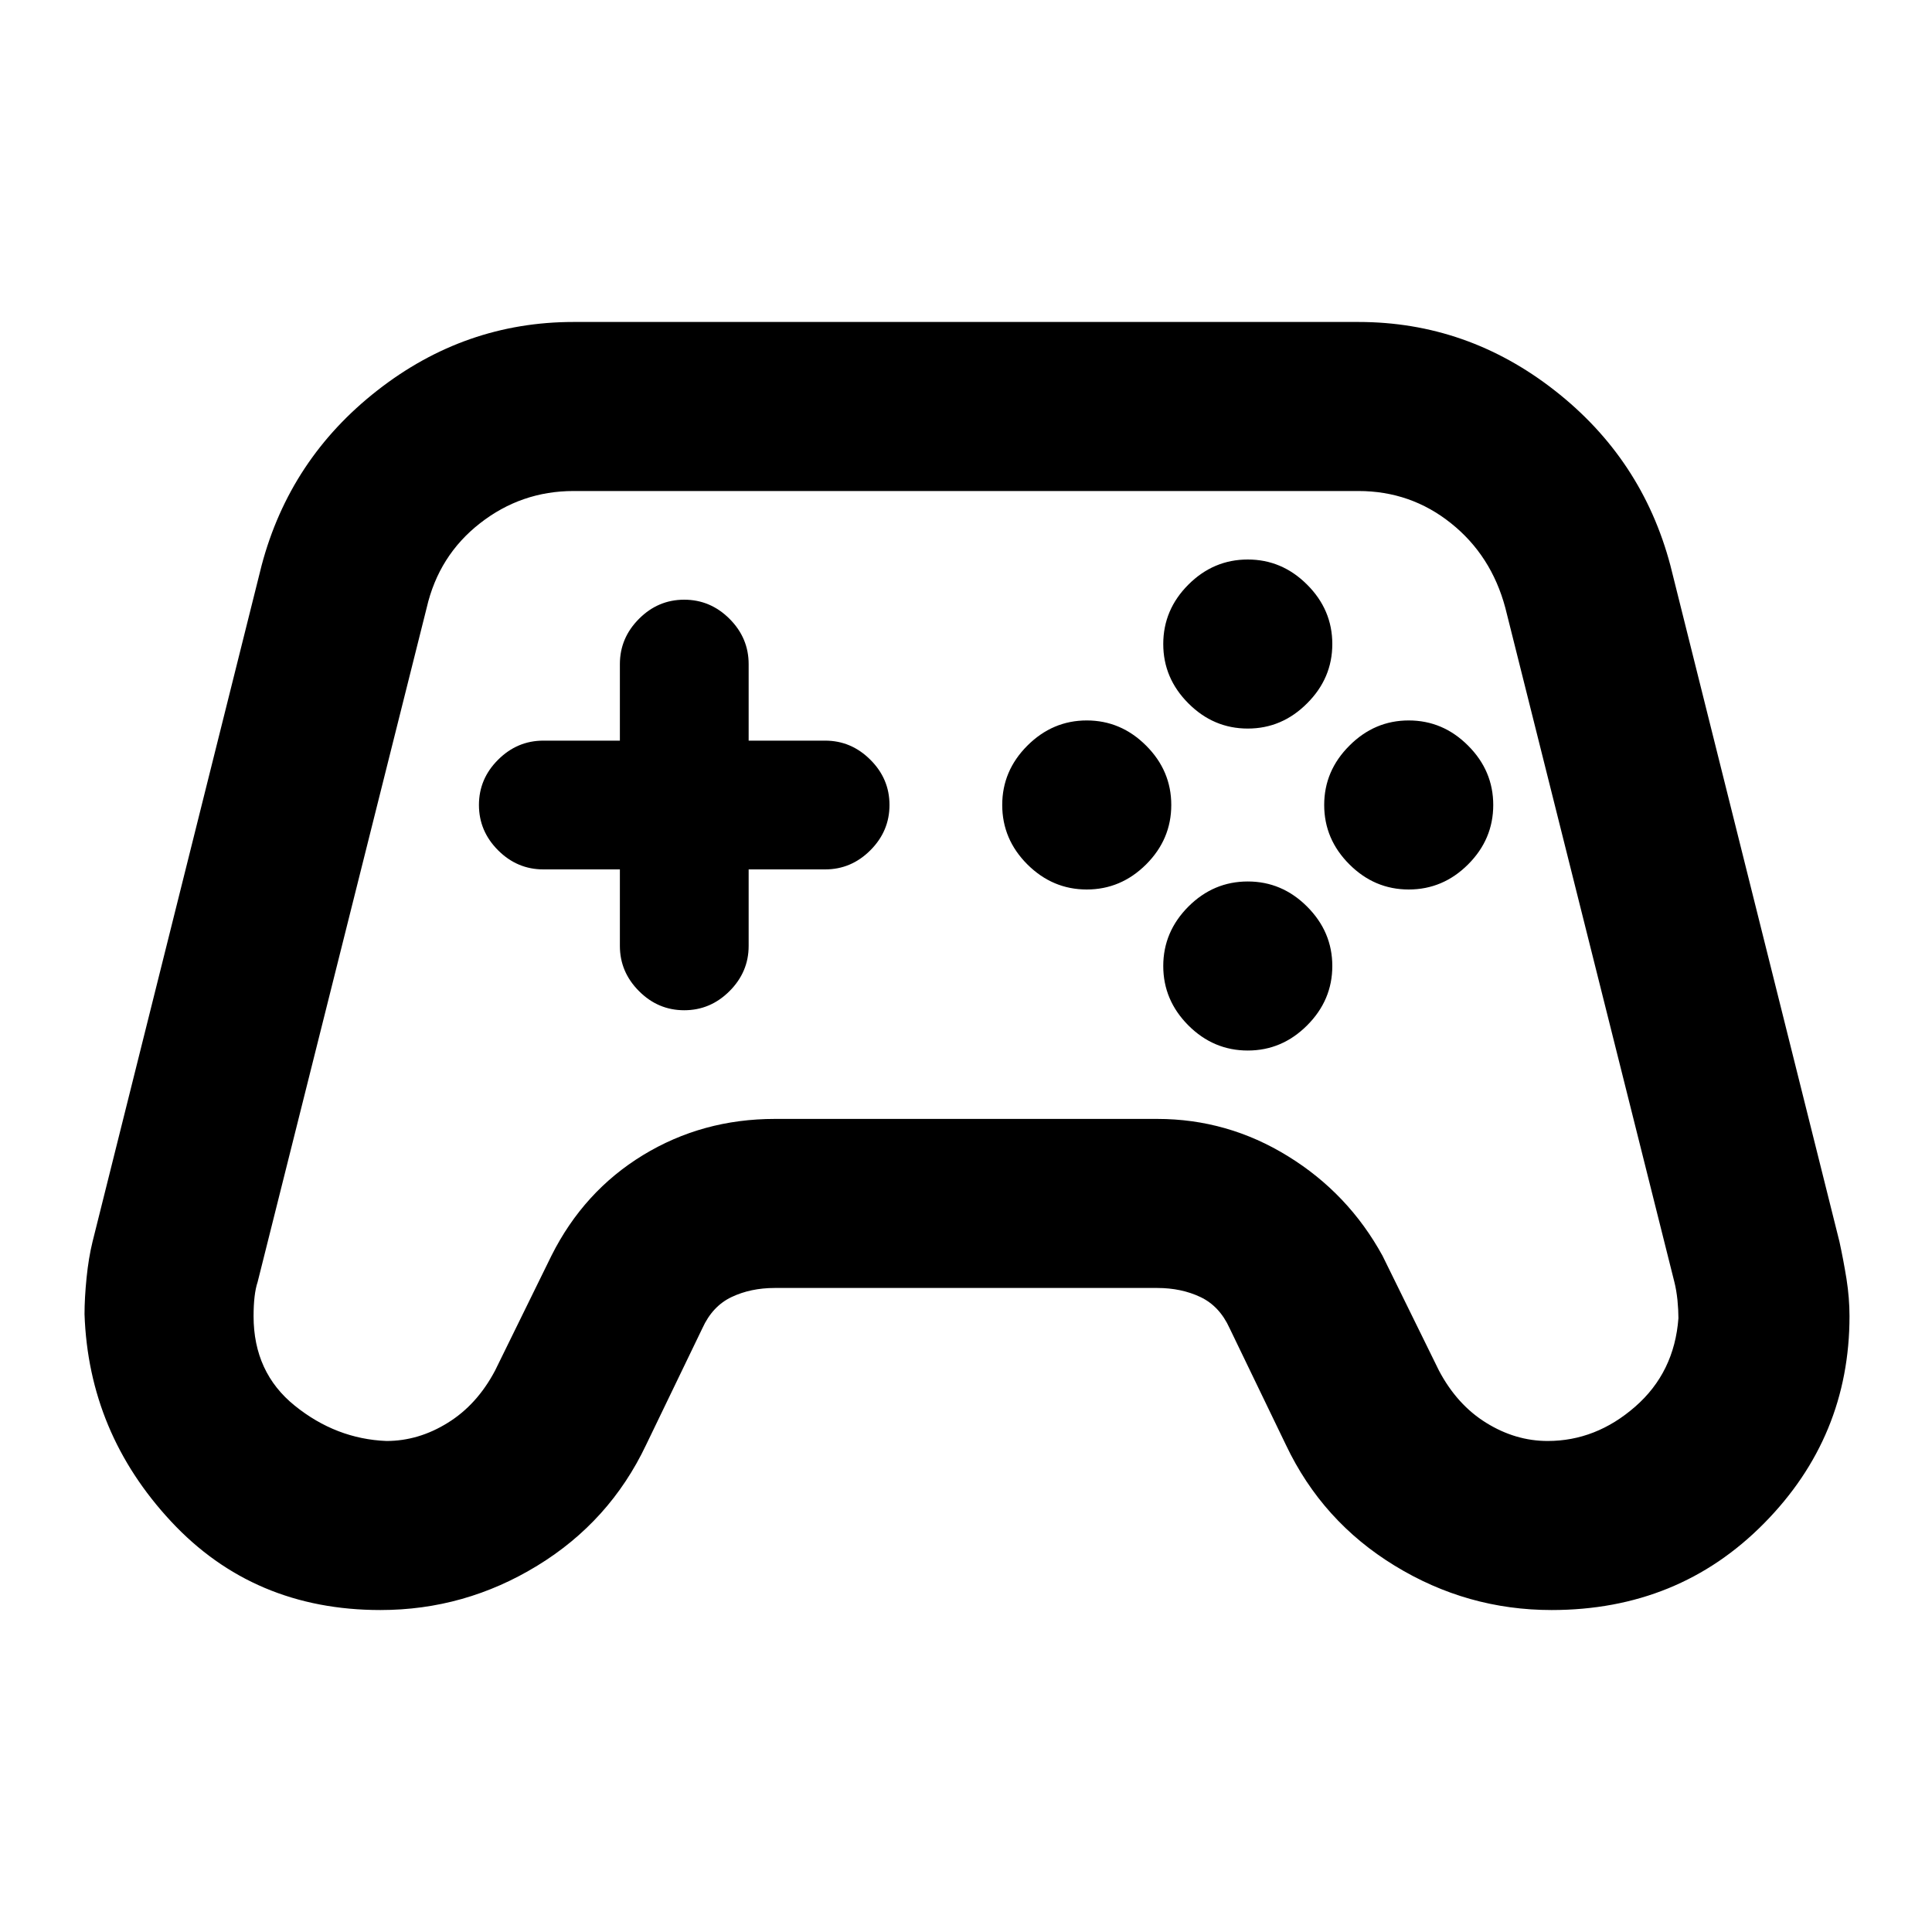 <svg xmlns="http://www.w3.org/2000/svg" viewBox="0 0 20 20"><path d="M3.938 16.667q-1.313 0-2.167-.917-.854-.917-.896-2.146 0-.166.021-.375.021-.208.062-.375l1.75-7Q3 4.75 3.906 4.042q.906-.709 2.032-.709h8.124q1.126 0 2.032.709.906.708 1.198 1.812l1.75 7q.041.188.073.386.031.198.031.385 0 1.25-.886 2.146-.885.896-2.198.896-.874 0-1.624-.459-.75-.458-1.126-1.25l-.583-1.208q-.104-.229-.302-.323t-.448-.094H8.021q-.25 0-.448.094t-.302.323l-.583 1.208q-.376.792-1.126 1.25-.75.459-1.624.459ZM4 14.917q.333 0 .635-.188.303-.187.49-.541L5.708 13q.334-.667.948-1.042.615-.375 1.365-.375h3.958q.729 0 1.354.386.625.385.979 1.031l.584 1.188q.187.354.489.541.303.188.636.188.5 0 .906-.355.406-.354.448-.916 0-.084-.01-.188-.011-.104-.032-.187l-1.75-6.979q-.145-.542-.562-.875-.417-.334-.959-.334H5.938q-.542 0-.969.334-.427.333-.552.875l-1.75 6.979q-.042.125-.042.354 0 .583.427.927.427.344.948.365Zm7.25-5.709q-.354 0-.615-.26-.26-.26-.26-.615 0-.354.26-.614.261-.261.615-.261t.615.261q.26.26.26.614 0 .355-.26.615-.261.26-.615.26Zm1.667-1.666q-.355 0-.615-.261-.26-.26-.26-.614 0-.355.26-.615t.615-.26q.354 0 .614.26.261.26.261.615 0 .354-.261.614-.26.261-.614.261Zm0 3.333q-.355 0-.615-.26-.26-.261-.26-.615t.26-.615q.26-.26.615-.26.354 0 .614.26.261.261.261.615t-.261.615q-.26.26-.614.26Zm1.666-1.667q-.354 0-.614-.26-.261-.26-.261-.615 0-.354.261-.614.26-.261.614-.261.355 0 .615.261.26.26.26.614 0 .355-.26.615t-.615.26Zm-7.5 1.25q-.271 0-.468-.198-.198-.198-.198-.468V9h-.792q-.271 0-.469-.198-.198-.198-.198-.469 0-.271.198-.468.198-.198.469-.198h.792v-.792q0-.271.198-.469.197-.198.468-.198t.469.198q.198.198.198.469v.792h.792q.27 0 .468.198.198.197.198.468t-.198.469Q8.812 9 8.542 9H7.75v.792q0 .27-.198.468t-.469.198Z"/></svg>
